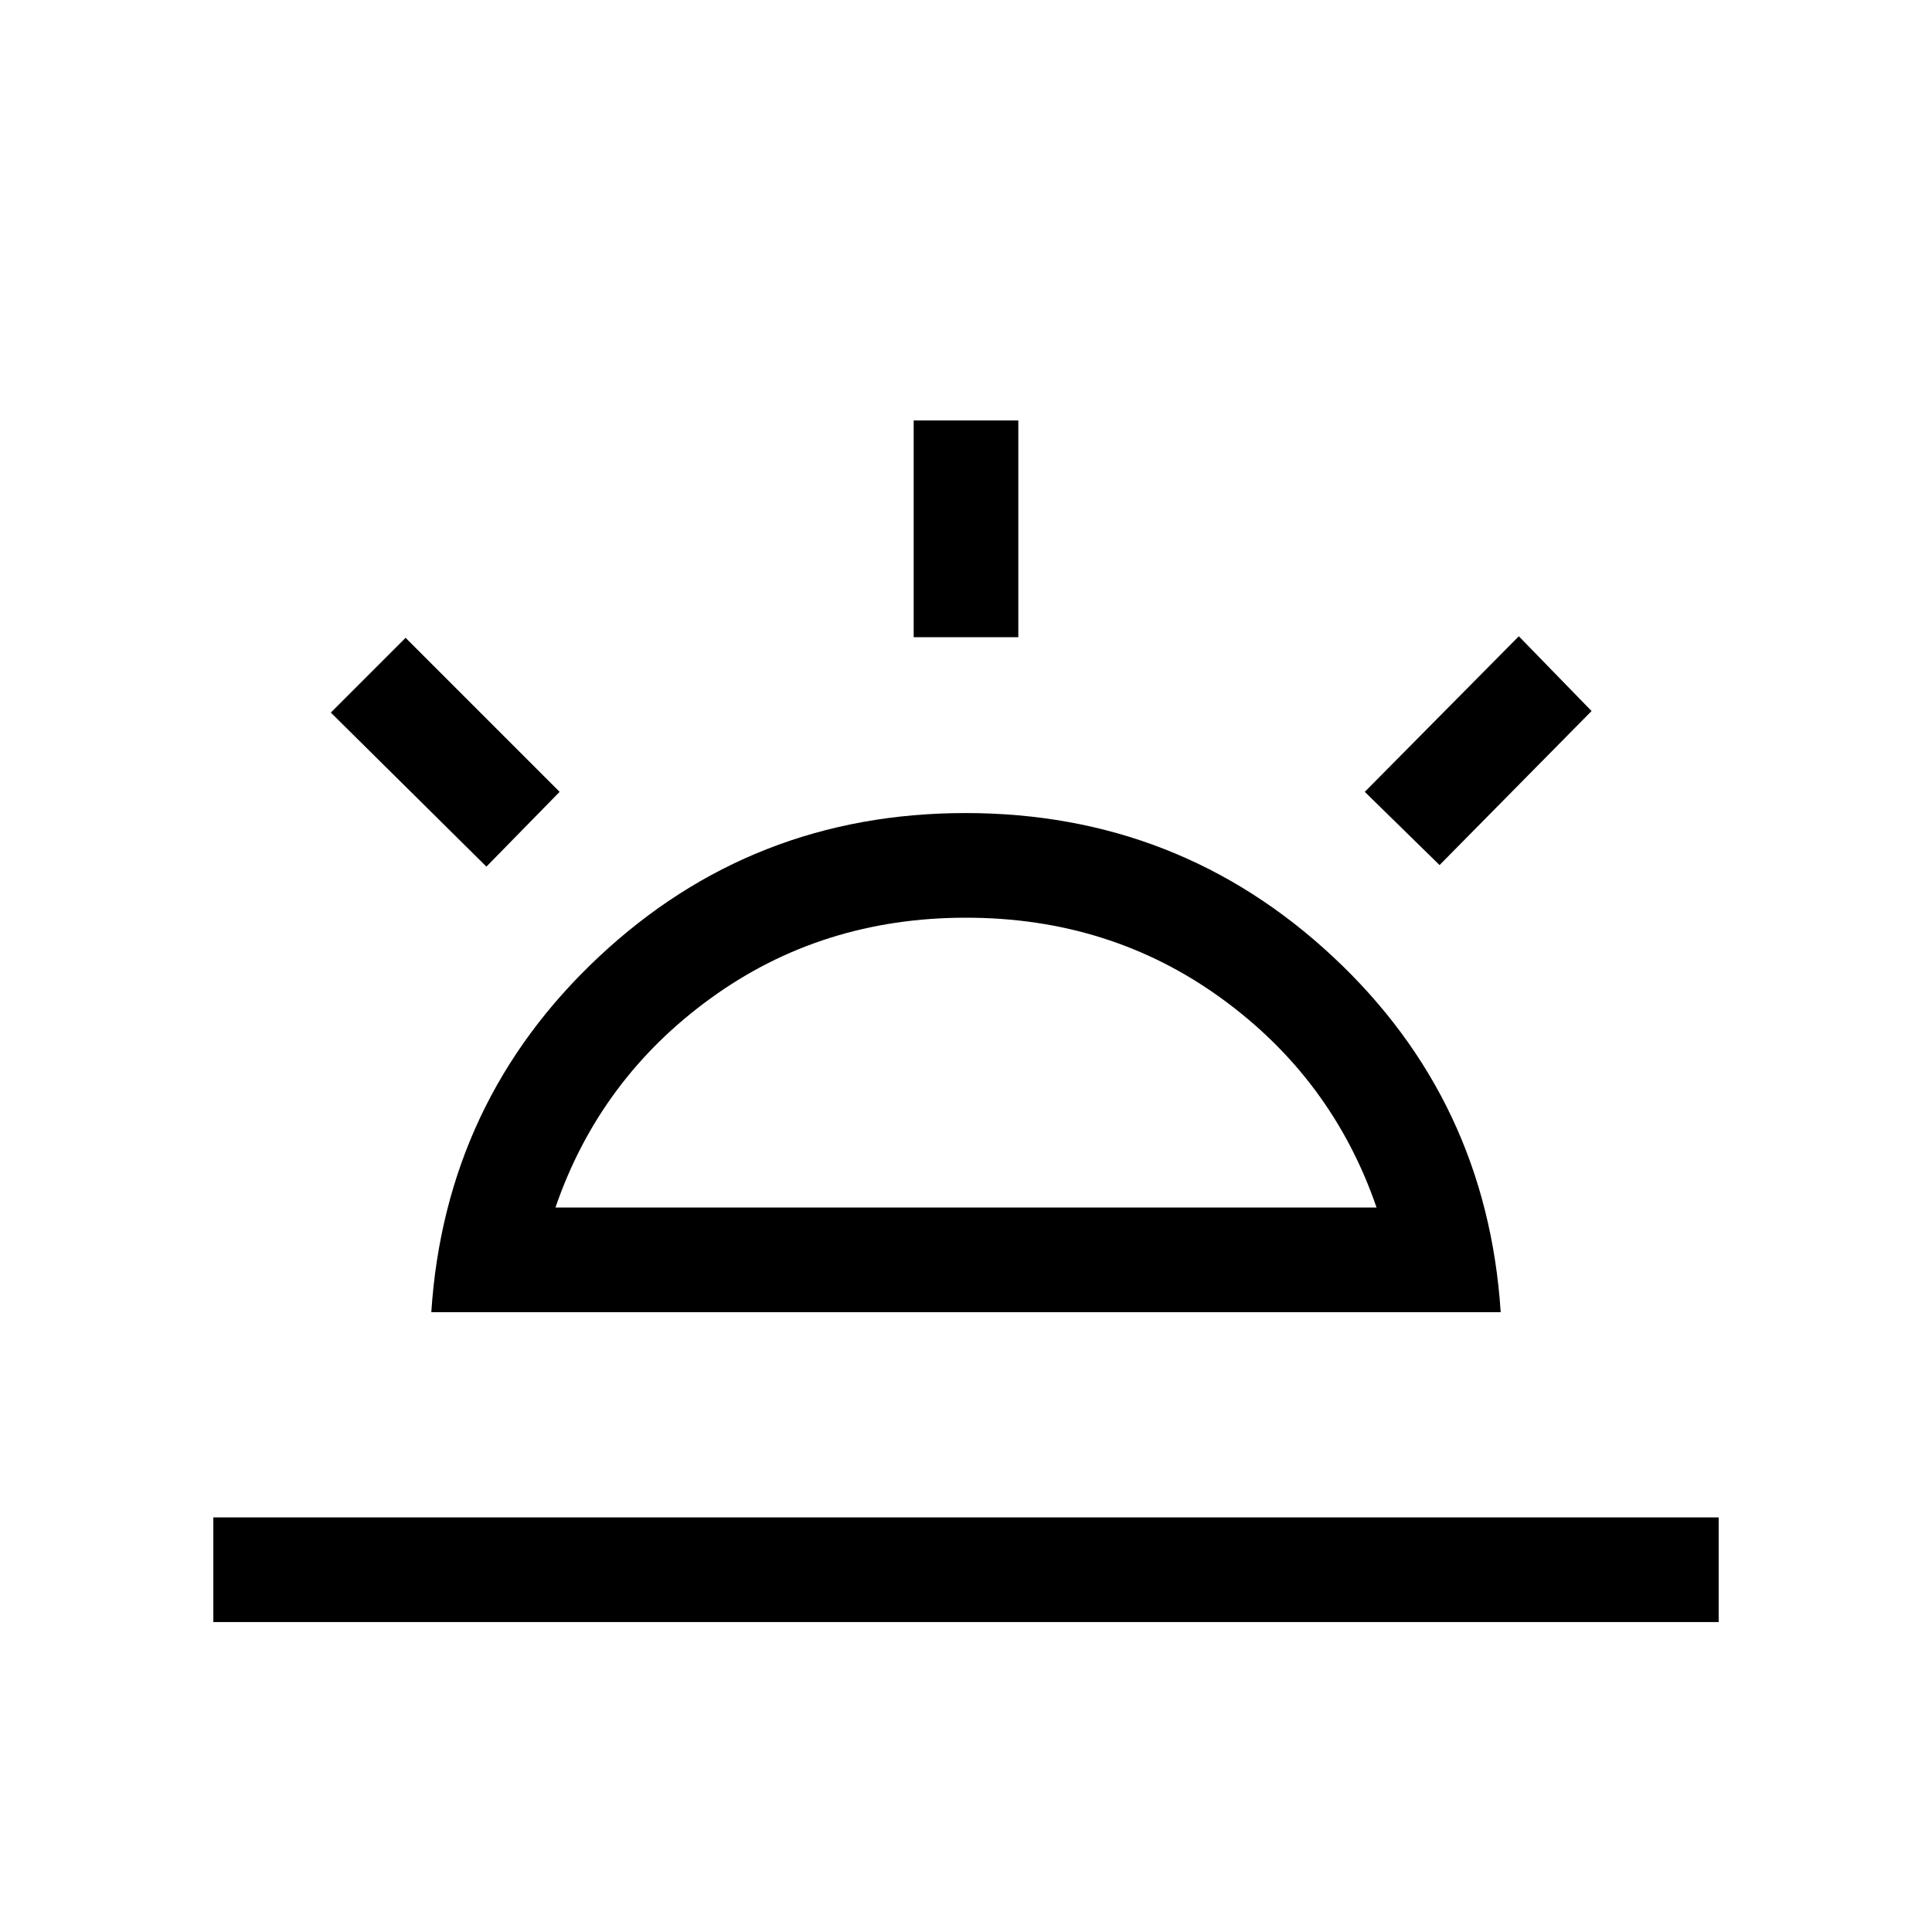 <svg xmlns="http://www.w3.org/2000/svg" height="20" viewBox="0 -960 960 960" width="20"><path d="m715.307-530.154-37.153-36.384 76.538-77.307 36.153 37.153-75.538 76.538ZM106.001-154.001v-51.998h747.998v51.998H106.001Zm348-489.383v-107.692h51.998v107.692h-51.998ZM241.693-529.385l-77.307-76.538 37.153-37.153 76.537 76.538-36.383 37.153ZM276-360h408q-22-64-77.192-104Q551.615-504 480-504q-71.615 0-126.808 40Q298-424 276-360Zm-61.691 51.999Q221.233-413 297.491-484.499q76.257-71.5 182.267-71.5 106.01 0 182.51 71.328 76.499 71.328 83.423 176.67H214.309ZM480-360Z"/></svg>